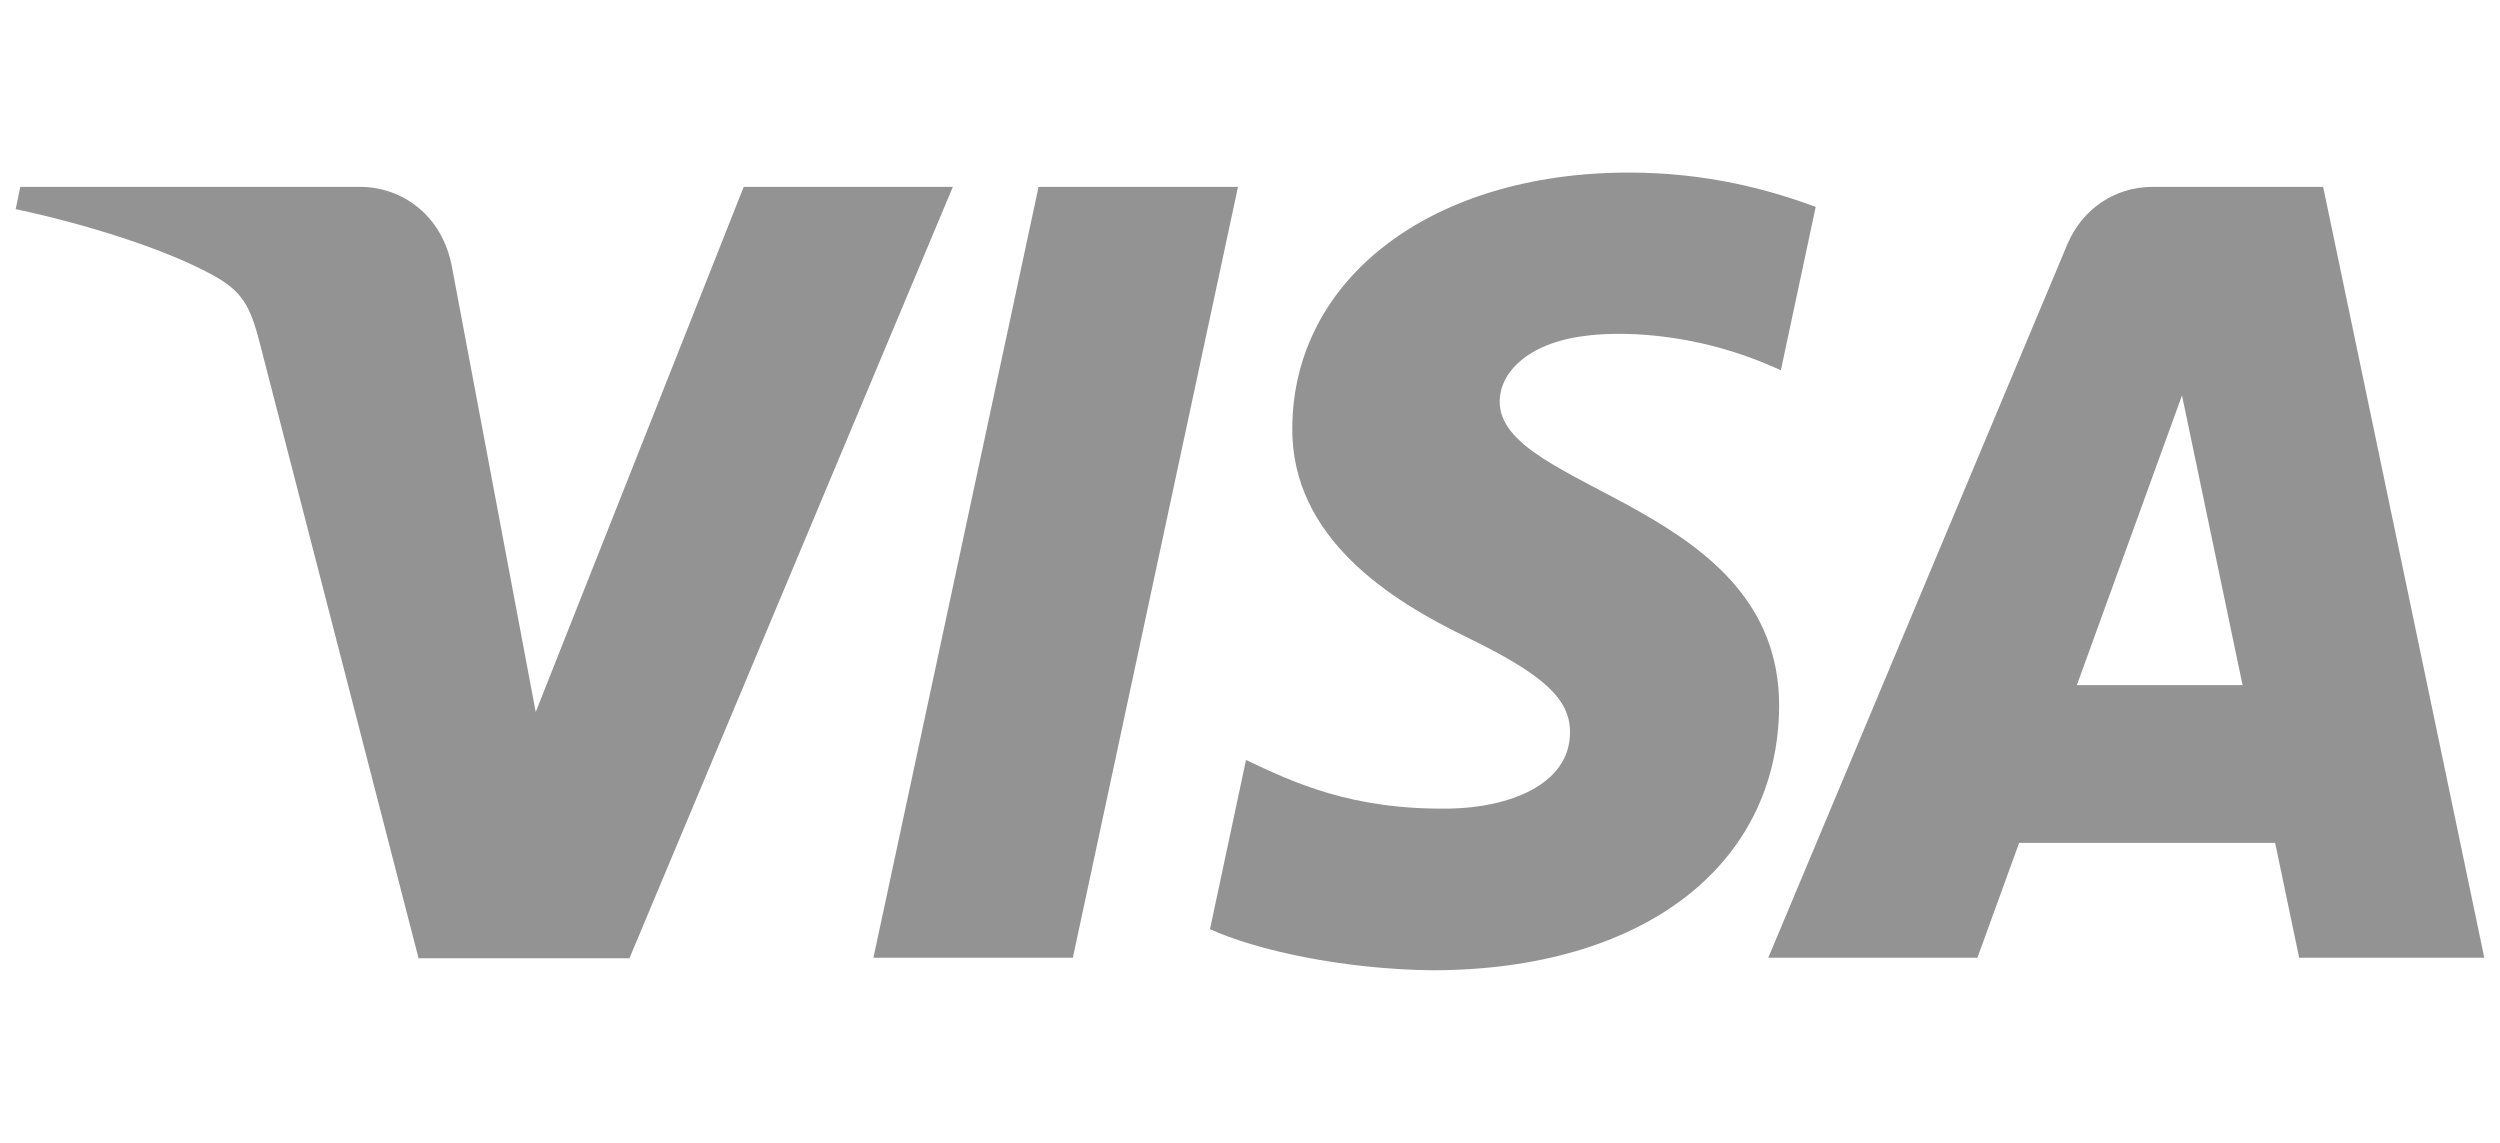 <svg viewBox="0 0 35 16" fill="none" xmlns="http://www.w3.org/2000/svg">
<path fill-rule="evenodd" clip-rule="evenodd" d="M18.092 5.984C18.076 7.536 19.476 8.408 20.532 8.92C21.62 9.448 21.988 9.792 21.98 10.264C21.972 10.992 21.116 11.304 20.308 11.32C18.908 11.344 18.092 10.944 17.444 10.64L16.94 13.008C17.588 13.304 18.796 13.568 20.044 13.584C22.98 13.584 24.892 12.136 24.908 9.888C24.916 7.04 20.964 6.88 20.996 5.608C21.004 5.224 21.372 4.808 22.18 4.704C22.58 4.648 23.684 4.608 24.932 5.184L25.42 2.896C24.748 2.648 23.884 2.416 22.804 2.416C20.052 2.416 18.108 3.888 18.092 5.984ZM30.14 2.616C29.604 2.616 29.156 2.928 28.948 3.408L24.756 13.408H27.684L28.268 11.8H31.852L32.188 13.408H34.78L32.524 2.616H30.14ZM30.548 5.536L31.396 9.592H29.076L30.548 5.536ZM14.54 2.616L12.228 13.408H15.02L17.332 2.616H14.54ZM10.412 2.616L7.5 9.968L6.324 3.72C6.188 3.024 5.644 2.616 5.036 2.616H0.284L0.22 2.928C1.196 3.136 2.3 3.48 2.972 3.848C3.38 4.072 3.5 4.264 3.636 4.8L5.86 13.416H8.812L13.34 2.616H10.412Z" fill="#939393"/>
</svg>
